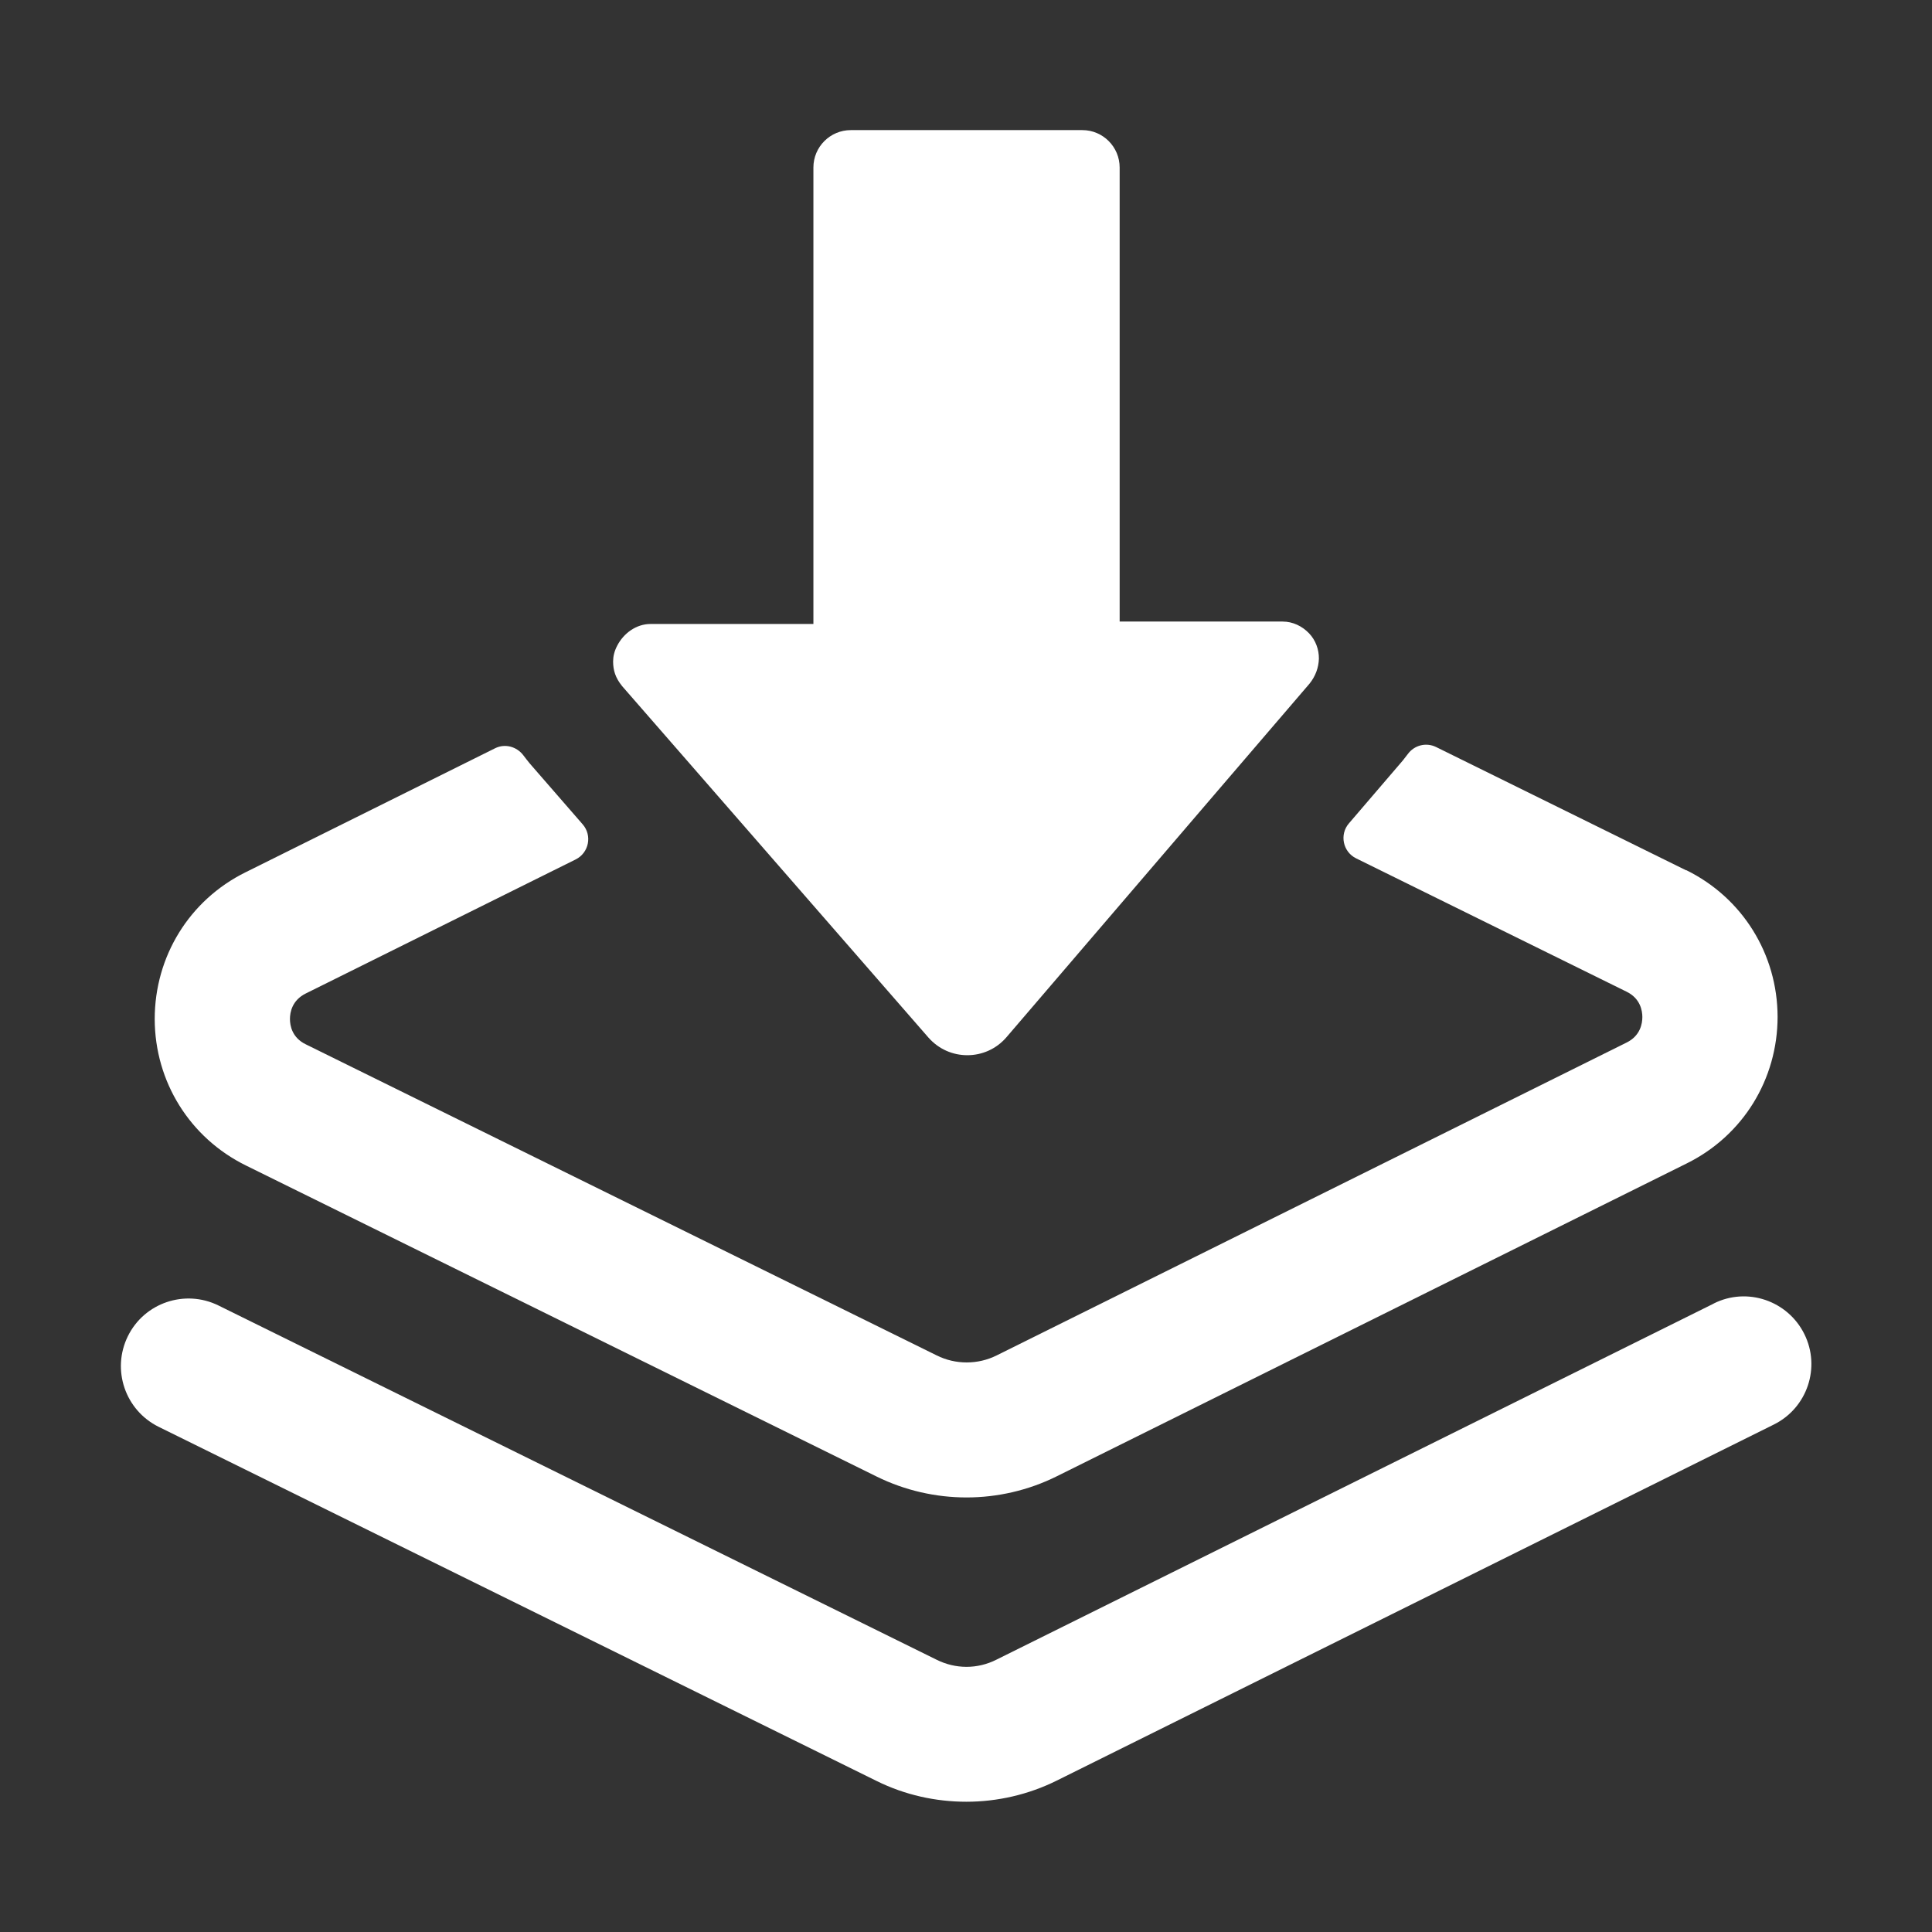 <?xml version="1.0" encoding="UTF-8" standalone="no"?>
<!DOCTYPE svg PUBLIC "-//W3C//DTD SVG 1.1//EN" "http://www.w3.org/Graphics/SVG/1.1/DTD/svg11.dtd">
<svg width="100%" height="100%" viewBox="0 0 128 128" version="1.1" xmlns="http://www.w3.org/2000/svg" xmlns:xlink="http://www.w3.org/1999/xlink" xml:space="preserve" xmlns:serif="http://www.serif.com/" style="fill-rule:evenodd;clip-rule:evenodd;stroke-linejoin:round;stroke-miterlimit:2;">
    <rect x="0" y="0" width="128" height="128" fill="#333333" stroke="none"/>
    <path d="M111.71,57.66L95.14,49.49C94.48,49.17 93.7,49.37 93.27,49.96C93.2,50.05 93.13,50.14 93.06,50.23L92.96,50.36L92.85,50.49L89.37,54.55C88.73,55.29 88.97,56.44 89.85,56.87L107.76,65.7C108.67,66.14 108.81,66.95 108.81,67.38C108.81,67.81 108.68,68.62 107.77,69.07L66.03,89.8C64.79,90.42 63.3,90.42 62.06,89.8L20.26,69.19C19.35,68.75 19.21,67.95 19.21,67.51C19.21,67.07 19.35,66.27 20.26,65.82L38.14,56.94C39.02,56.5 39.25,55.35 38.6,54.61L35.2,50.7L35.08,50.56C34.94,50.39 34.81,50.22 34.68,50.05C34.24,49.46 33.46,49.25 32.81,49.57L16.27,57.79C12.55,59.63 10.25,63.36 10.25,67.52C10.26,71.67 12.58,75.39 16.3,77.22L58.09,97.83C59.96,98.75 62,99.21 64.04,99.21C66.08,99.21 68.14,98.74 70.01,97.81L111.75,77.08C115.47,75.24 117.77,71.51 117.77,67.36C117.76,63.21 115.44,59.48 111.72,57.65L111.71,57.66Z" style="fill:white;fill-rule:nonzero;"/>
    <path d="M113.53,86.37L66.01,109.96C64.76,110.59 63.31,110.59 62.05,109.96L14.47,86.49C12.25,85.4 9.56,86.31 8.47,88.53C7.38,90.75 8.29,93.43 10.51,94.53L58.09,118C59.95,118.92 61.99,119.37 64.03,119.37C66.07,119.37 68.14,118.9 70.01,117.97L117.52,94.38C119.74,93.28 120.64,90.59 119.54,88.38C118.44,86.17 115.75,85.25 113.54,86.36L113.53,86.37Z" style="fill:white;fill-rule:nonzero;"/>
    <path d="M87.38,43.65C87.36,44.23 87.16,44.79 86.77,45.28L86.72,45.34L80.7,52.36L66.68,68.72C66,69.51 65.05,69.91 64.09,69.91C63.13,69.91 62.2,69.52 61.51,68.74L47.27,52.4L41.22,45.46C41.22,45.46 41.2,45.43 41.19,45.42C40.78,44.91 40.62,44.41 40.62,43.83C40.62,43.49 40.7,43.15 40.88,42.8C41.31,41.95 42.16,41.34 43.1,41.34L53.89,41.34L53.89,11.1C53.89,9.73 55,8.62 56.37,8.62L71.71,8.62C73.07,8.62 74.18,9.73 74.18,11.1L74.18,41.18L84.98,41.18C85.65,41.18 86.27,41.48 86.73,41.96C87.16,42.41 87.39,43.03 87.38,43.65Z" style="fill:white;fill-rule:nonzero;"/>
</svg>

